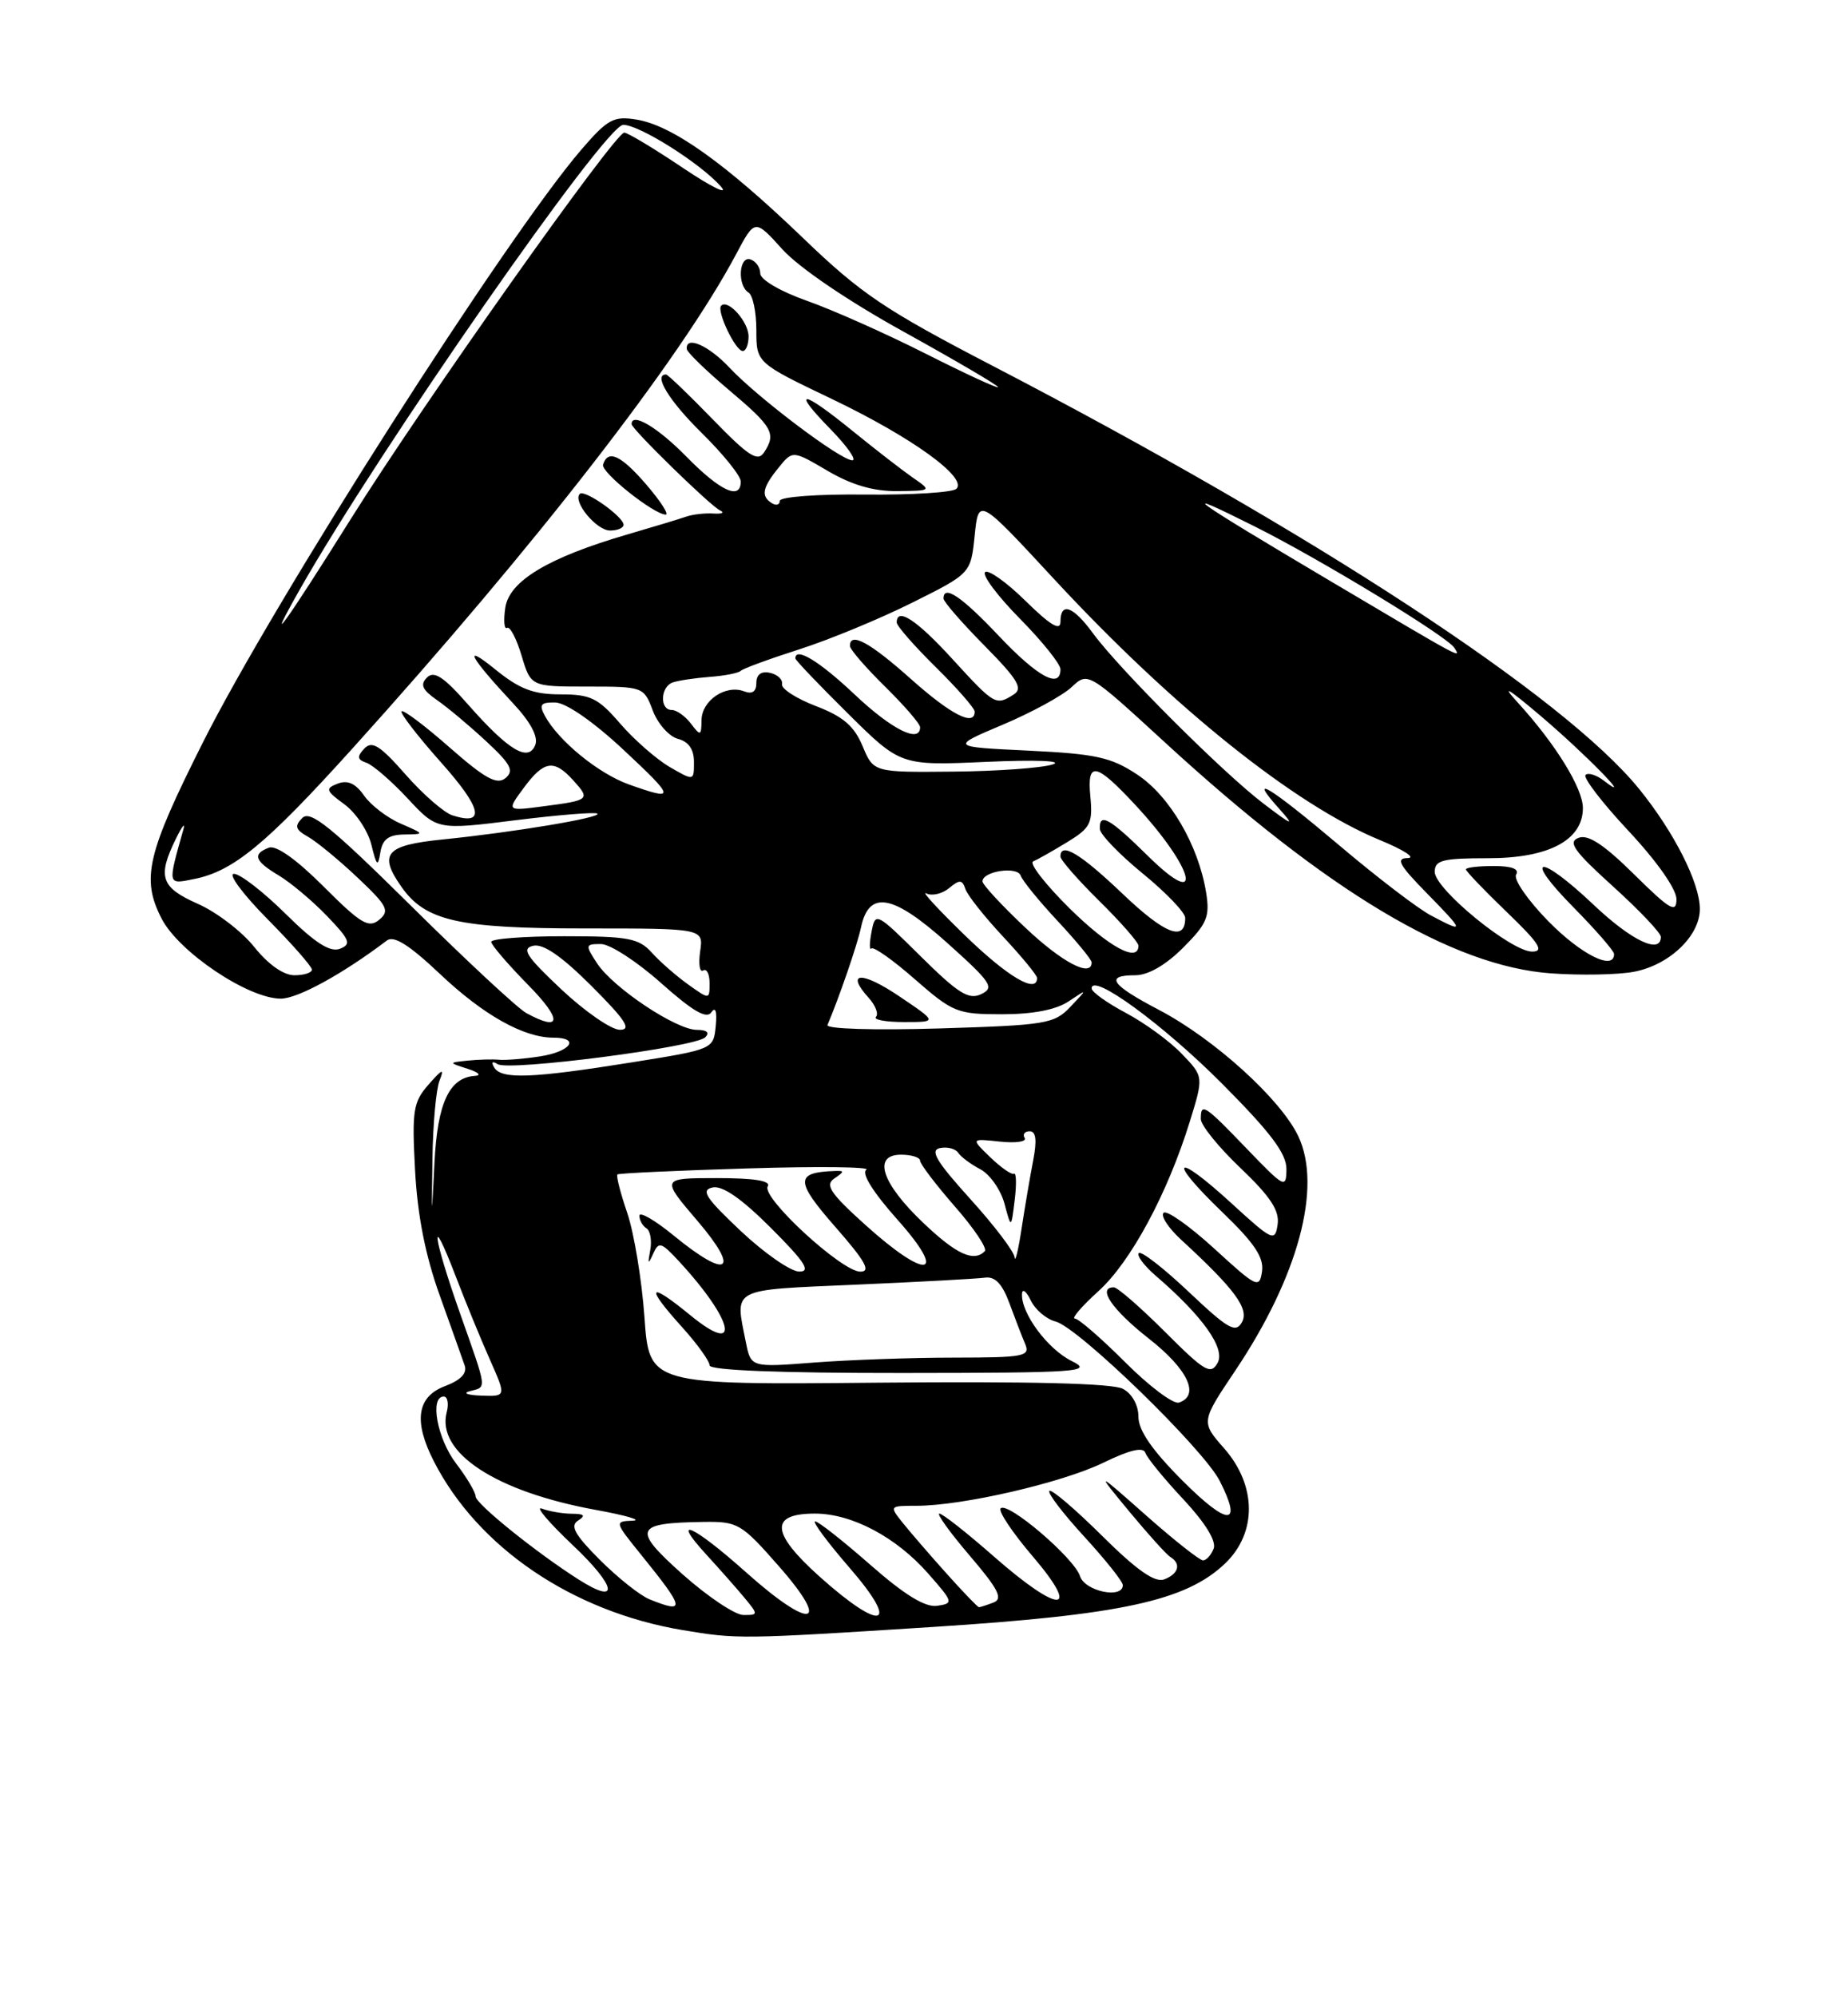 <?xml version="1.0" encoding="UTF-8" standalone="no"?>
<!DOCTYPE svg PUBLIC "-//W3C//DTD SVG 1.1//EN" "http://www.w3.org/Graphics/SVG/1.1/DTD/svg11.dtd" >
<svg xmlns="http://www.w3.org/2000/svg" xmlns:xlink="http://www.w3.org/1999/xlink" version="1.1" viewBox="0 0 237 256">
 <g >
 <path fill="currentColor"
d=" M 119.50 208.54 C 143.80 206.99 152.10 205.19 157.13 200.38 C 161.22 196.45 161.17 190.41 157.01 185.66 C 154.01 182.25 154.01 182.25 158.41 175.69 C 166.50 163.63 169.59 152.15 166.50 145.63 C 164.24 140.87 155.70 133.14 148.63 129.44 C 142.46 126.21 141.63 125.00 145.60 125.00 C 147.24 125.00 149.50 123.70 151.73 121.47 C 154.81 118.39 155.18 117.50 154.68 114.39 C 153.69 108.32 150.02 102.04 145.85 99.28 C 142.48 97.05 140.55 96.63 131.90 96.21 C 121.87 95.73 121.87 95.73 128.59 92.89 C 132.29 91.33 136.26 89.16 137.42 88.08 C 139.53 86.10 139.53 86.10 149.36 95.12 C 170.19 114.25 186.26 123.86 198.93 124.76 C 202.72 125.03 207.49 124.94 209.52 124.56 C 214.07 123.71 218.00 119.97 218.00 116.51 C 218.00 113.17 214.71 106.67 210.22 101.13 C 200.59 89.27 168.58 68.33 127.30 46.89 C 113.46 39.70 110.45 37.68 103.00 30.52 C 92.98 20.89 86.20 16.07 81.64 15.33 C 78.69 14.85 77.93 15.27 74.58 19.15 C 64.94 30.34 35.12 77.02 25.99 95.22 C 18.83 109.47 18.10 112.62 20.72 117.73 C 22.92 122.02 31.83 128.00 36.01 128.00 C 38.18 128.00 43.95 124.84 49.61 120.55 C 50.51 119.87 52.47 121.10 56.43 124.84 C 61.99 130.10 67.16 133.00 70.97 133.00 C 74.47 133.00 73.18 134.80 69.25 135.40 C 67.19 135.72 64.83 135.91 64.00 135.83 C 63.17 135.75 61.38 135.80 60.00 135.94 C 57.50 136.20 57.50 136.20 60.00 137.00 C 61.38 137.44 61.78 137.85 60.90 137.90 C 57.62 138.11 56.10 141.36 55.72 149.03 C 55.35 156.50 55.35 156.50 55.46 148.50 C 55.52 144.10 55.93 139.60 56.37 138.50 C 57.01 136.89 56.74 136.98 54.97 139.00 C 52.99 141.25 52.82 142.31 53.23 150.00 C 53.54 155.77 54.55 160.91 56.38 166.00 C 57.86 170.12 59.30 174.18 59.59 175.01 C 59.94 176.02 59.09 176.90 57.05 177.67 C 53.47 179.02 53.01 182.17 55.64 187.30 C 61.29 198.35 73.41 206.57 87.53 208.93 C 94.55 210.11 95.05 210.10 119.50 208.54 Z  M 87.57 201.81 C 81.04 195.98 81.34 195.20 90.17 195.07 C 94.63 195.00 95.06 195.25 99.89 200.75 C 106.68 208.47 104.06 209.00 95.74 201.58 C 88.90 195.47 85.87 194.11 90.58 199.25 C 92.22 201.04 94.41 203.51 95.44 204.75 C 97.27 206.96 97.27 207.00 95.35 207.00 C 94.28 207.00 90.78 204.66 87.57 201.81 Z  M 105.10 202.07 C 98.86 196.48 98.68 194.00 104.51 194.00 C 109.24 194.00 114.92 197.00 119.04 201.69 C 122.27 205.36 122.31 205.51 120.18 205.82 C 118.65 206.04 116.02 204.43 111.62 200.57 C 108.13 197.51 104.95 195.00 104.54 195.00 C 104.13 195.00 106.14 197.70 109.00 201.00 C 115.56 208.57 113.11 209.25 105.10 202.07 Z  M 83.30 204.99 C 82.09 204.50 79.23 202.23 76.93 199.93 C 73.71 196.71 73.08 195.57 74.13 194.90 C 75.15 194.25 74.94 194.03 73.33 194.02 C 72.14 194.01 70.41 193.71 69.49 193.36 C 68.57 193.01 70.37 195.13 73.49 198.08 C 79.09 203.38 79.50 205.81 74.22 202.46 C 68.80 199.02 61.00 192.74 61.00 191.81 C 61.00 191.29 59.88 189.39 58.50 187.59 C 56.07 184.41 55.07 179.00 56.91 179.00 C 57.40 179.00 57.58 179.90 57.29 181.00 C 55.93 186.18 63.60 191.20 76.43 193.53 C 80.32 194.24 82.43 194.86 81.13 194.91 C 78.79 195.00 78.81 195.06 82.20 199.25 C 87.85 206.23 87.98 206.87 83.30 204.99 Z  M 121.38 201.67 C 119.24 199.29 116.72 196.36 115.76 195.17 C 114.04 193.02 114.06 193.00 117.55 193.00 C 123.42 193.00 136.18 190.06 141.50 187.48 C 144.94 185.81 146.63 185.42 146.90 186.23 C 147.12 186.88 149.31 189.56 151.77 192.18 C 154.56 195.17 156.01 197.52 155.65 198.48 C 155.33 199.31 154.71 200.00 154.28 200.00 C 153.85 199.99 150.57 197.41 147.00 194.25 C 140.50 188.50 140.50 188.50 144.84 193.75 C 147.23 196.63 149.59 199.25 150.09 199.56 C 151.51 200.43 151.16 201.72 149.32 202.43 C 148.12 202.89 145.82 201.29 141.34 196.85 C 137.88 193.42 134.84 190.83 134.58 191.09 C 134.31 191.35 136.33 193.99 139.05 196.95 C 141.77 199.92 144.00 202.71 144.00 203.17 C 144.00 204.98 139.12 203.96 138.51 202.02 C 137.77 199.70 129.24 192.42 128.33 193.33 C 127.99 193.67 129.84 196.44 132.44 199.48 C 138.77 206.89 135.89 206.90 127.46 199.50 C 124.01 196.47 120.87 194.00 120.47 194.00 C 120.08 194.00 121.83 196.43 124.37 199.40 C 128.05 203.70 128.66 204.92 127.41 205.40 C 126.54 205.73 125.71 206.00 125.55 206.00 C 125.39 206.00 123.51 204.05 121.38 201.67 Z  M 151.67 189.80 C 147.77 185.90 146.00 183.34 146.00 181.60 C 146.00 180.10 145.19 178.64 144.01 178.01 C 142.70 177.30 132.03 177.04 112.64 177.22 C 83.26 177.50 83.26 177.50 82.65 168.83 C 82.31 164.07 81.32 158.06 80.45 155.49 C 79.57 152.92 79.00 150.69 79.18 150.53 C 79.36 150.38 86.86 150.03 95.85 149.76 C 104.85 149.48 111.71 149.56 111.11 149.93 C 110.43 150.35 111.93 152.77 115.08 156.31 C 121.65 163.67 118.91 164.15 111.00 157.02 C 106.47 152.94 105.77 151.88 107.00 151.05 C 108.33 150.14 108.33 150.04 107.00 150.09 C 101.96 150.27 101.98 151.39 107.12 157.25 C 110.98 161.65 111.74 163.00 110.33 162.99 C 107.95 162.99 97.60 153.46 98.46 152.06 C 98.90 151.35 96.76 151.00 91.94 151.00 C 84.76 151.00 84.76 151.00 89.46 156.50 C 95.02 163.01 93.34 164.05 86.42 158.38 C 83.99 156.39 82.00 155.24 82.00 155.82 C 82.00 156.40 82.41 157.13 82.91 157.44 C 83.40 157.75 83.62 159.01 83.39 160.25 C 83.05 162.04 83.12 162.13 83.76 160.71 C 84.48 159.09 84.79 159.19 87.12 161.71 C 94.17 169.35 95.09 173.96 88.50 168.55 C 83.11 164.14 82.69 164.81 87.50 170.13 C 89.42 172.26 91.00 174.45 91.00 175.00 C 91.00 175.64 99.95 175.99 115.75 175.98 C 138.49 175.96 140.25 175.83 137.45 174.45 C 134.36 172.93 130.94 168.32 131.07 165.85 C 131.10 165.11 131.61 165.48 132.19 166.67 C 132.76 167.87 134.19 169.08 135.37 169.38 C 138.27 170.11 154.34 185.70 156.43 189.82 C 159.40 195.65 157.51 195.64 151.67 189.80 Z  M 144.30 174.60 C 141.22 171.52 138.31 169.00 137.84 169.00 C 137.38 169.00 138.73 167.43 140.85 165.51 C 145.00 161.77 149.72 153.02 152.59 143.75 C 154.37 137.99 154.37 137.99 151.57 135.08 C 150.04 133.47 146.80 131.11 144.39 129.83 C 141.98 128.55 140.00 127.14 140.00 126.69 C 140.00 124.62 149.14 131.29 156.68 138.85 C 162.96 145.15 164.99 147.85 164.98 149.85 C 164.96 152.38 164.73 152.26 159.91 147.25 C 154.44 141.56 154.00 141.28 154.00 143.43 C 154.00 144.22 156.29 147.05 159.10 149.72 C 162.94 153.38 164.11 155.17 163.85 156.95 C 163.52 159.20 163.21 159.06 157.89 154.19 C 150.59 147.51 149.60 148.48 156.72 155.33 C 160.87 159.32 162.11 161.16 161.85 162.96 C 161.52 165.20 161.18 165.03 155.72 160.03 C 152.53 157.12 149.61 155.06 149.22 155.45 C 148.82 155.84 149.85 157.41 151.50 158.92 C 158.39 165.26 160.23 167.77 159.27 169.48 C 158.47 170.91 157.50 170.35 152.47 165.60 C 149.25 162.55 146.36 160.31 146.05 160.61 C 145.75 160.92 146.72 162.22 148.20 163.50 C 154.25 168.70 157.19 172.84 156.15 174.69 C 155.28 176.26 154.49 175.79 149.43 170.73 C 146.28 167.58 143.31 165.00 142.85 165.00 C 140.66 165.00 142.62 167.87 147.32 171.56 C 152.34 175.49 153.93 178.86 151.20 179.77 C 150.48 180.01 147.38 177.68 144.30 174.60 Z  M 60.25 178.31 C 62.46 177.73 62.53 178.35 59.00 168.34 C 55.49 158.40 55.04 154.73 58.41 163.50 C 59.67 166.80 61.66 171.64 62.82 174.25 C 64.93 179.00 64.93 179.00 61.71 178.88 C 59.95 178.82 59.29 178.56 60.25 178.31 Z  M 95.65 172.01 C 94.25 164.99 93.52 165.37 109.75 164.66 C 117.86 164.31 125.32 163.90 126.32 163.76 C 127.60 163.58 128.53 164.54 129.44 167.00 C 130.15 168.93 131.06 171.29 131.47 172.25 C 132.15 173.85 131.36 174.00 122.36 174.01 C 116.94 174.01 108.86 174.30 104.40 174.64 C 96.30 175.27 96.30 175.27 95.65 172.01 Z  M 95.00 157.78 C 90.48 153.52 89.84 152.53 91.39 152.20 C 92.66 151.93 95.11 153.63 98.88 157.40 C 103.24 161.76 104.04 163.00 102.49 162.98 C 101.40 162.97 98.03 160.63 95.00 157.78 Z  M 130.12 161.16 C 130.06 160.42 127.49 157.04 124.42 153.66 C 120.08 148.86 119.22 147.42 120.55 147.15 C 121.49 146.96 122.54 147.23 122.88 147.75 C 123.22 148.27 124.50 149.23 125.73 149.87 C 126.95 150.52 128.34 152.50 128.82 154.27 C 129.68 157.50 129.68 157.50 130.13 153.82 C 130.38 151.80 130.34 150.28 130.04 150.44 C 129.74 150.61 128.38 149.66 127.00 148.33 C 124.50 145.92 124.50 145.92 128.22 146.32 C 130.27 146.54 131.70 146.33 131.41 145.86 C 131.12 145.39 131.41 145.00 132.05 145.00 C 132.87 145.00 133.00 146.14 132.50 148.75 C 132.10 150.81 131.43 154.75 131.01 157.50 C 130.59 160.25 130.19 161.90 130.12 161.16 Z  M 118.42 156.75 C 113.05 151.65 111.86 148.00 115.56 148.00 C 116.90 148.00 118.00 148.35 118.00 148.77 C 118.00 149.19 120.01 151.83 122.46 154.64 C 124.92 157.44 126.64 160.02 126.30 160.37 C 124.87 161.80 122.65 160.77 118.42 156.75 Z  M 63.40 136.85 C 62.96 136.13 63.13 135.96 63.83 136.40 C 65.31 137.31 89.18 134.22 90.44 132.96 C 91.05 132.35 90.66 132.00 89.37 132.00 C 86.71 132.00 78.63 126.61 76.57 123.47 C 75.03 121.11 75.05 121.00 77.07 121.00 C 78.23 121.00 81.70 123.25 84.78 126.00 C 88.85 129.62 90.62 130.65 91.23 129.75 C 91.76 128.97 91.97 129.63 91.79 131.50 C 91.50 134.49 91.50 134.49 81.00 136.17 C 68.26 138.21 64.34 138.36 63.40 136.85 Z  M 72.00 126.82 C 67.46 122.55 66.83 121.57 68.39 121.22 C 69.68 120.93 72.07 122.59 75.88 126.40 C 80.25 130.77 81.04 132.00 79.49 131.99 C 78.40 131.99 75.03 129.66 72.00 126.82 Z  M 106.12 131.38 C 107.61 127.88 109.96 121.06 110.42 118.87 C 111.44 114.06 114.49 114.60 121.45 120.83 C 127.13 125.92 127.58 126.59 125.84 127.42 C 124.25 128.19 122.89 127.34 118.09 122.59 C 112.35 116.91 112.26 116.86 111.77 119.45 C 111.49 120.89 111.49 121.85 111.76 121.57 C 112.04 121.30 114.56 123.08 117.36 125.54 C 122.20 129.77 122.78 130.00 128.51 130.00 C 132.45 130.00 135.42 129.43 137.03 128.36 C 139.50 126.71 139.50 126.71 137.28 129.04 C 135.20 131.24 134.17 131.40 120.41 131.82 C 112.10 132.07 105.91 131.88 106.12 131.38 Z  M 115.36 127.72 C 110.51 124.44 108.37 124.54 111.40 127.89 C 112.28 128.86 112.70 129.96 112.34 130.33 C 111.97 130.70 113.59 131.00 115.95 131.00 C 120.23 131.00 120.23 131.00 115.36 127.72 Z  M 67.50 129.85 C 66.40 129.25 59.77 123.09 52.77 116.16 C 42.45 105.95 39.80 103.81 38.77 104.84 C 37.74 105.88 37.88 106.34 39.50 107.25 C 40.60 107.87 43.46 110.22 45.85 112.48 C 49.69 116.10 50.02 116.74 48.63 117.89 C 47.29 119.01 46.28 118.41 41.51 113.64 C 38.02 110.15 35.40 108.29 34.48 108.65 C 32.33 109.47 32.65 110.36 35.75 112.21 C 37.26 113.11 40.04 115.44 41.92 117.39 C 44.89 120.48 45.10 121.02 43.59 121.61 C 42.33 122.09 40.39 120.85 36.64 117.14 C 33.78 114.31 30.79 112.00 30.00 112.00 C 29.21 112.00 31.14 114.60 34.28 117.78 C 37.43 120.96 40.00 123.88 40.00 124.28 C 40.00 124.68 38.99 125.00 37.75 125.00 C 36.36 125.00 34.39 123.61 32.61 121.38 C 31.03 119.40 27.77 116.90 25.36 115.84 C 20.62 113.74 20.16 112.39 22.56 107.50 C 23.37 105.85 23.80 105.33 23.51 106.34 C 21.49 113.51 21.46 113.36 24.88 112.67 C 29.92 111.67 34.10 108.22 45.17 95.97 C 68.77 69.84 87.24 46.05 94.40 32.59 C 96.81 28.05 96.81 28.05 100.35 31.97 C 102.46 34.30 108.77 38.59 115.95 42.55 C 122.58 46.22 128.00 49.40 128.00 49.62 C 128.00 49.84 123.84 47.92 118.75 45.35 C 113.66 42.78 106.80 39.72 103.50 38.56 C 100.07 37.35 97.50 35.84 97.50 35.05 C 97.50 34.29 96.94 33.48 96.25 33.25 C 94.76 32.75 94.53 36.59 96.00 37.50 C 96.55 37.84 97.00 40.01 97.00 42.31 C 97.00 46.51 97.00 46.51 106.75 51.17 C 116.94 56.05 124.09 61.21 122.66 62.65 C 122.20 63.12 116.91 63.45 110.91 63.39 C 104.84 63.32 100.00 63.68 100.00 64.20 C 100.00 64.70 99.55 64.84 99.00 64.50 C 97.56 63.61 97.76 62.52 99.83 59.97 C 101.65 57.71 101.65 57.71 106.16 60.36 C 109.27 62.18 112.05 62.98 115.09 62.95 C 119.50 62.90 119.50 62.90 117.04 61.20 C 115.69 60.26 112.24 57.59 109.36 55.25 C 102.78 49.90 101.40 49.78 106.50 55.00 C 108.65 57.20 109.91 59.00 109.31 59.00 C 107.81 59.00 97.16 50.97 93.56 47.13 C 90.86 44.25 87.89 42.96 88.08 44.75 C 88.13 45.16 90.56 47.52 93.50 50.00 C 99.11 54.73 99.58 55.57 97.98 58.00 C 97.17 59.23 95.99 58.47 91.41 53.75 C 88.34 50.59 85.64 48.00 85.42 48.00 C 83.74 48.00 85.79 51.36 90.00 55.50 C 92.75 58.21 95.00 61.00 95.00 61.71 C 95.00 64.17 92.39 62.97 88.00 58.50 C 84.34 54.77 81.00 52.79 81.00 54.36 C 81.00 54.99 91.13 64.87 92.34 65.42 C 92.98 65.71 92.60 65.89 91.50 65.82 C 90.40 65.75 88.83 65.93 88.00 66.22 C 87.17 66.51 83.80 67.53 80.50 68.49 C 70.31 71.46 65.31 74.46 64.80 77.90 C 64.56 79.55 64.66 80.71 65.03 80.48 C 65.40 80.25 66.24 81.85 66.89 84.03 C 68.08 88.00 68.08 88.00 75.32 88.00 C 82.49 88.00 82.57 88.03 83.72 91.08 C 84.36 92.77 85.81 94.40 86.94 94.70 C 88.31 95.05 89.00 96.05 89.00 97.67 C 89.00 100.11 89.00 100.11 85.89 98.31 C 84.18 97.31 81.32 94.81 79.54 92.75 C 76.71 89.47 75.76 89.00 71.88 89.00 C 68.38 89.00 66.62 88.32 63.48 85.77 C 59.23 82.33 60.22 84.17 65.83 90.18 C 68.04 92.54 69.05 94.44 68.65 95.47 C 67.78 97.73 65.23 96.20 60.07 90.35 C 56.90 86.74 55.67 85.93 54.76 86.84 C 53.85 87.75 54.15 88.41 56.04 89.73 C 57.39 90.66 60.23 93.04 62.35 95.01 C 65.51 97.94 65.96 98.79 64.83 99.73 C 63.74 100.63 62.24 99.82 57.68 95.82 C 54.51 93.03 51.73 90.94 51.50 91.17 C 51.28 91.39 53.55 94.34 56.56 97.72 C 61.82 103.62 62.31 105.87 58.03 104.51 C 56.95 104.17 54.24 101.81 52.01 99.27 C 48.73 95.54 47.71 94.90 46.72 95.95 C 45.75 96.98 45.81 97.36 47.00 97.77 C 47.83 98.06 50.20 100.11 52.28 102.34 C 56.05 106.39 56.05 106.39 66.13 105.13 C 71.67 104.44 76.39 104.06 76.62 104.29 C 77.13 104.80 65.84 106.68 56.75 107.60 C 49.47 108.33 48.51 109.43 51.47 113.65 C 54.54 118.04 58.76 119.00 75.01 119.00 C 90.23 119.00 90.23 119.00 89.79 121.95 C 89.56 123.57 89.73 124.67 90.18 124.39 C 90.63 124.11 91.00 124.84 91.00 126.01 C 91.00 128.14 91.00 128.14 88.25 126.18 C 86.74 125.10 84.64 123.27 83.60 122.11 C 81.92 120.25 80.58 120.00 72.35 120.00 C 67.21 120.00 63.00 120.32 63.00 120.72 C 63.00 121.11 65.12 123.58 67.71 126.22 C 72.14 130.71 72.05 132.33 67.50 129.85 Z  M 51.82 106.96 C 54.50 106.92 54.50 106.92 51.38 105.56 C 49.66 104.82 47.55 103.20 46.69 101.97 C 45.60 100.41 44.58 99.95 43.31 100.44 C 41.68 101.07 41.77 101.34 44.18 103.10 C 45.65 104.18 47.20 106.51 47.63 108.28 C 48.30 111.02 48.47 111.17 48.78 109.25 C 49.05 107.58 49.83 106.99 51.82 106.96 Z  M 79.97 67.25 C 79.92 66.19 74.97 62.70 74.36 63.30 C 73.40 64.26 76.49 68.00 78.24 68.00 C 79.21 68.00 79.99 67.66 79.97 67.25 Z  M 82.87 62.09 C 79.63 58.33 77.95 57.56 77.34 59.56 C 77.05 60.52 83.79 65.90 85.37 65.96 C 85.84 65.98 84.72 64.24 82.87 62.09 Z  M 96.00 43.12 C 96.00 41.25 93.37 38.30 92.49 39.18 C 91.85 39.81 94.31 44.98 95.25 44.99 C 95.66 45.00 96.00 44.16 96.00 43.12 Z  M 123.78 119.92 C 120.32 116.57 118.08 114.14 118.79 114.51 C 119.51 114.87 120.82 114.57 121.71 113.84 C 123.07 112.71 123.40 112.73 123.81 113.95 C 124.08 114.76 126.26 117.50 128.65 120.06 C 131.04 122.62 133.00 125.00 133.00 125.35 C 133.00 127.43 129.26 125.23 123.78 119.92 Z  M 131.44 118.85 C 128.45 116.03 126.00 113.38 126.00 112.97 C 126.00 111.66 130.48 110.99 130.90 112.23 C 131.12 112.88 133.26 115.50 135.65 118.06 C 138.04 120.62 140.00 123.00 140.00 123.35 C 140.00 125.35 136.20 123.36 131.44 118.85 Z  M 198.59 118.10 C 195.94 115.40 194.07 112.70 194.44 112.10 C 194.88 111.38 193.88 111.00 191.56 111.00 C 189.60 111.00 188.00 111.19 188.00 111.43 C 188.00 111.67 190.36 114.13 193.25 116.91 C 197.39 120.89 198.08 121.96 196.50 121.97 C 193.83 121.99 184.01 113.96 184.00 111.75 C 184.00 110.25 184.99 110.00 190.87 110.00 C 198.62 110.00 203.00 107.68 203.00 103.57 C 203.00 101.03 199.48 95.34 194.65 90.05 C 192.47 87.67 193.35 88.18 197.50 91.69 C 203.25 96.56 209.79 103.24 205.73 100.09 C 204.75 99.33 203.67 98.99 203.34 99.33 C 203.00 99.67 205.48 102.90 208.86 106.51 C 212.49 110.39 215.00 113.96 215.00 115.25 C 215.00 117.10 214.18 116.62 209.58 112.08 C 205.69 108.24 203.67 106.91 202.44 107.39 C 201.03 107.92 201.86 109.09 206.86 113.61 C 210.24 116.67 213.00 119.58 213.00 120.08 C 213.00 122.36 209.25 120.58 204.41 116.00 C 197.36 109.33 195.16 109.57 201.78 116.28 C 204.65 119.19 207.00 121.89 207.00 122.28 C 207.00 124.46 202.81 122.38 198.59 118.10 Z  M 137.16 116.42 C 134.05 113.34 131.95 110.64 132.50 110.41 C 133.05 110.18 135.01 109.07 136.85 107.95 C 139.87 106.11 140.16 105.52 139.83 102.04 C 139.40 97.51 140.54 97.73 145.60 103.17 C 153.18 111.32 154.58 116.96 147.22 109.71 C 142.27 104.84 140.97 104.11 141.05 106.25 C 141.08 106.94 143.55 109.51 146.55 111.96 C 149.55 114.41 152.00 116.97 152.00 117.65 C 152.00 120.74 149.43 119.76 144.01 114.60 C 138.57 109.41 136.00 107.86 136.00 109.79 C 136.00 110.22 138.25 112.79 141.00 115.50 C 143.75 118.21 146.00 120.78 146.00 121.21 C 146.00 123.45 142.21 121.39 137.16 116.42 Z  M 183.50 117.33 C 181.85 116.46 176.57 112.43 171.78 108.37 C 162.78 100.77 159.84 98.98 164.08 103.69 C 166.12 105.97 165.80 105.86 162.00 102.97 C 156.78 98.99 143.57 85.80 140.17 81.17 C 137.60 77.66 136.00 77.10 136.00 79.71 C 136.00 80.92 134.70 80.14 131.52 77.02 C 129.06 74.60 126.72 72.95 126.33 73.34 C 125.94 73.73 127.95 76.41 130.81 79.31 C 133.66 82.20 136.00 85.11 136.00 85.78 C 136.00 88.36 133.09 86.78 128.09 81.50 C 123.31 76.44 121.00 74.89 121.00 76.72 C 121.00 77.11 123.36 79.83 126.25 82.75 C 130.54 87.10 131.23 88.24 130.00 89.02 C 127.71 90.47 127.55 90.38 122.17 84.50 C 117.57 79.46 115.00 77.77 115.00 79.79 C 115.00 80.22 117.25 82.79 120.00 85.50 C 122.75 88.21 125.00 90.78 125.00 91.21 C 125.00 93.17 121.96 91.61 116.79 87.00 C 111.53 82.31 109.00 80.95 109.00 82.79 C 109.00 83.23 111.03 85.57 113.50 88.00 C 115.97 90.43 118.00 92.77 118.00 93.21 C 118.00 95.33 114.36 93.51 109.59 89.00 C 105.09 84.75 102.00 82.87 102.00 84.39 C 102.00 84.61 105.04 87.79 108.75 91.46 C 115.50 98.14 115.50 98.14 126.50 97.65 C 132.83 97.37 136.44 97.51 135.00 97.98 C 133.62 98.43 127.89 98.85 122.26 98.90 C 112.03 99.00 112.03 99.00 110.62 95.62 C 109.54 93.05 108.12 91.83 104.64 90.50 C 102.13 89.54 100.17 88.28 100.29 87.69 C 100.41 87.10 99.71 86.45 98.75 86.24 C 97.63 85.99 97.00 86.45 97.00 87.53 C 97.00 88.65 96.47 89.01 95.43 88.61 C 93.07 87.71 90.00 89.77 89.97 92.29 C 89.94 94.34 89.84 94.37 88.61 92.75 C 87.88 91.79 86.77 91.00 86.14 91.00 C 84.59 91.00 84.69 88.05 86.25 87.48 C 86.94 87.23 89.08 86.91 91.00 86.76 C 92.92 86.62 94.72 86.27 95.00 85.98 C 95.28 85.70 98.65 84.46 102.50 83.23 C 106.35 82.00 112.88 79.30 117.00 77.24 C 124.50 73.50 124.50 73.50 125.00 68.63 C 125.50 63.77 125.50 63.77 135.17 74.21 C 150.40 90.65 166.06 103.19 176.98 107.68 C 180.01 108.93 181.62 109.96 180.54 109.98 C 178.95 110.00 179.42 110.85 183.00 114.50 C 187.85 119.45 187.89 119.66 183.50 117.33 Z  M 67.17 100.98 C 69.76 97.48 71.04 97.28 73.51 100.01 C 75.74 102.47 75.63 102.57 69.73 103.34 C 64.96 103.97 64.96 103.97 67.17 100.98 Z  M 80.64 100.54 C 76.74 99.14 71.63 94.97 69.88 91.75 C 69.10 90.31 69.34 90.01 71.21 90.04 C 72.58 90.07 76.06 92.47 79.89 96.04 C 86.66 102.36 86.72 102.70 80.64 100.54 Z  M 170.62 74.48 C 152.54 63.77 150.33 62.18 160.92 67.48 C 169.35 71.70 185.63 81.59 186.52 83.04 C 187.39 84.43 187.87 84.70 170.62 74.48 Z  M 38.48 75.50 C 48.61 57.66 77.63 16.00 79.93 16.00 C 82.00 16.00 89.82 20.93 92.44 23.89 C 93.51 25.09 91.33 24.03 87.61 21.54 C 83.89 19.04 80.49 17.00 80.06 17.00 C 78.86 17.00 54.18 51.84 45.02 66.47 C 36.51 80.05 33.66 83.99 38.48 75.50 Z "/>
</g>
</svg>